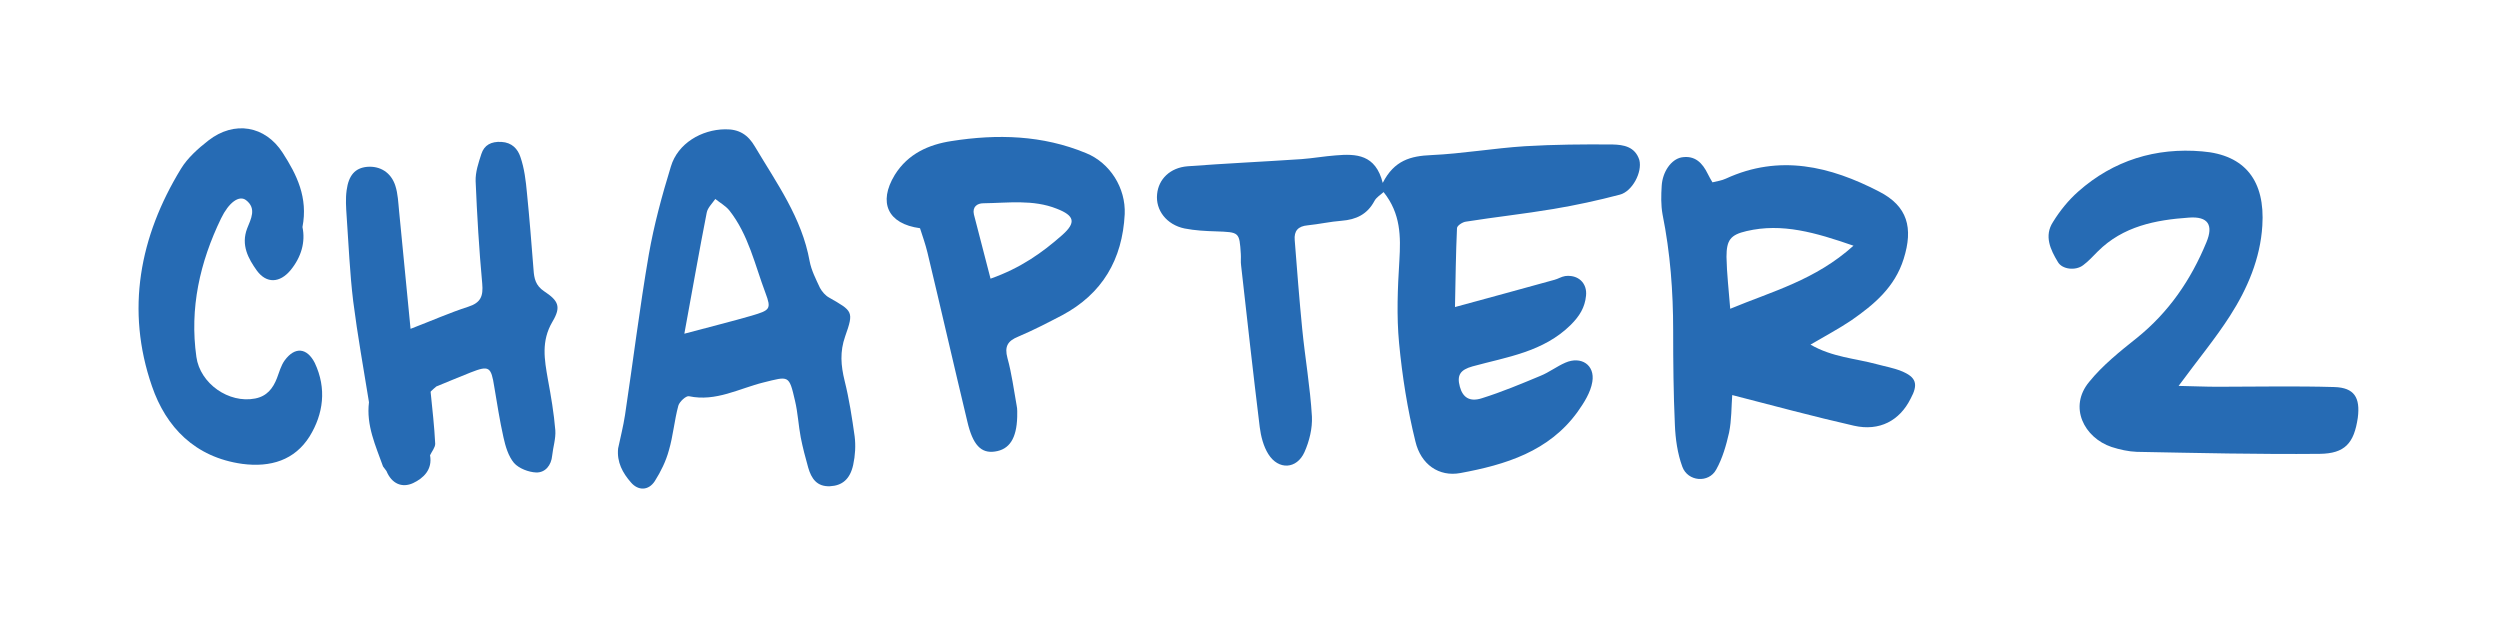 <?xml version="1.0" encoding="utf-8"?>
<!-- Generator: Adobe Illustrator 21.1.0, SVG Export Plug-In . SVG Version: 6.00 Build 0)  -->
<svg version="1.1" id="Layer_1" xmlns="http://www.w3.org/2000/svg" xmlns:xlink="http://www.w3.org/1999/xlink" x="0px" y="0px"
	 viewBox="0 0 872 217" style="enable-background:new 0 0 872 217;" xml:space="preserve">
<style type="text/css">
	.st0{fill:#266BB4;}
</style>
<g>
	<path class="st0" d="M562.6,50.4c-10.2-0.1-20.5,0-30.7,0.6c-10.9,0.7-21.8,2.6-32.7,3.1c-7.1,0.3-12.9,1.8-16.9,9.7
		c-2.5-10-9.3-10.2-16.4-9.6c-4,0.3-7.9,1-11.9,1.3c-13.3,0.9-26.6,1.5-39.8,2.5c-6.1,0.5-10.1,4.5-10.6,9.7
		c-0.6,5.6,3.3,10.7,9.6,12c3.6,0.7,7.3,0.9,10.9,1c8.2,0.3,8.2,0.2,8.7,7.9c0.1,1.3-0.1,2.7,0.1,4c2.1,18.8,4.2,37.6,6.5,56.4
		c0.4,3.2,1.3,6.7,3,9.4c3.5,5.6,9.9,5.3,12.6-0.7c1.7-3.8,2.8-8.3,2.6-12.4c-0.6-10.3-2.4-20.5-3.4-30.7c-1-10.2-1.8-20.5-2.6-30.8
		c-0.3-3.3,1.2-4.9,4.5-5.2c4-0.4,7.9-1.3,11.9-1.6c5-0.4,8.9-2.2,11.4-6.9c0.7-1.3,2.1-2.1,3.2-3.1c6,7.5,6,15.5,5.5,23.9
		c-0.6,9.6-1,19.3-0.1,28.8c1.1,11.5,2.9,23,5.7,34.3c1.9,8,8.2,12.4,15.7,11c15.7-2.9,30.9-7.5,40.9-21.4c2.2-3.1,4.5-6.7,5.1-10.4
		c1-5.9-3.9-9.1-9.4-6.7c-3,1.3-5.7,3.4-8.7,4.6c-6.7,2.8-13.4,5.6-20.4,7.8c-4.3,1.4-6.7-0.3-7.7-4c-1.1-4,0.1-5.9,4.4-7.1
		c12-3.3,24.7-5,34.3-14.5c3.1-3.1,4.9-6.1,5.3-10.1c0.5-4.4-2.7-7.5-7.3-6.9c-1.3,0.2-2.5,1-3.7,1.3c-11.1,3.1-22.3,6.1-34.7,9.5
		c0.2-9.9,0.3-18.7,0.7-27.5c0-0.9,2-2.2,3.2-2.3c10.1-1.6,20.3-2.7,30.4-4.4c7.8-1.3,15.6-3,23.2-5c4.3-1.1,7.9-7.8,6.8-12.1
		C570.3,51.1,566.2,50.5,562.6,50.4z"/>
	<path class="st0" d="M663.1,129.4c-2.7-1.1-5.7-1.6-8.6-2.4c-7.4-2-15.4-2.4-23-6.8c5.3-3.1,10-5.6,14.3-8.5
		c7.9-5.5,15.1-11.5,18.2-21.4c3.4-10.8,1.4-18.4-8.6-23.5c-17-8.8-34.7-13.1-53.4-4.5c-1.5,0.7-3.1,0.9-4.7,1.3
		c-0.6-1.1-1.2-2-1.6-2.9c-1.9-3.9-4.5-6.6-9.2-5.8c-3.6,0.7-6.6,5-6.9,9.9c-0.2,3.3-0.3,6.7,0.3,10c2.7,13.4,3.7,26.9,3.7,40.5
		c0,11,0.1,21.9,0.6,32.9c0.2,4.9,0.9,10,2.6,14.6c1.9,5.2,9.2,5.8,11.8,1c2.2-3.9,3.5-8.5,4.5-12.9c0.9-4.4,0.8-9.1,1.1-13.1
		c14.4,3.7,28.4,7.5,42.5,10.7c8.9,2,15.9-1.8,19.7-9.4C669.2,134,668.4,131.5,663.1,129.4z M603.5,107.7
		c-0.5-6.5-1.2-12.3-1.3-18.1c0-5.9,1.4-7.7,7-9c12.4-2.9,24,0.5,37.3,5.1C633.2,97.7,618.2,101.6,603.5,107.7z"/>
	<path class="st0" d="M814.2,135c-13.6-0.4-27.2-0.1-40.8-0.1c-4.1,0-8.3-0.2-13.5-0.3c7-9.5,12.9-16.6,17.9-24.4
		c6.1-9.5,10.6-20,11.3-31.5c1-15.5-5.9-24.7-21-25.9c-16.1-1.4-30.9,3.1-43.2,14c-3.4,3-6.4,6.7-8.8,10.6c-3.2,4.9-0.9,9.7,1.7,14
		c1.5,2.6,6.2,3.1,8.8,1.1c1.9-1.4,3.4-3.1,5.1-4.8c8.8-8.8,20.2-11,31.8-11.8c6.7-0.5,8.6,2.6,6.1,8.6
		c-5.4,13.1-13.1,24.4-24.3,33.4c-5.9,4.7-11.9,9.5-16.6,15.3c-7.3,8.8-1.7,19.5,7.8,22.7c2.8,0.9,5.9,1.6,8.8,1.7
		c21.3,0.4,42.5,0.9,63.8,0.7c8.8-0.1,12-3.7,13.3-12.6C823.3,138.7,821.2,135.2,814.2,135z"/>
	<path class="st0" d="M294.6,132.8c-1.3-5.3-1.7-10.1,0.2-15.5c3.1-8.7,2.6-8.8-5.6-13.5c-1.3-0.7-2.5-2.1-3.2-3.4
		c-1.4-3-3-6.1-3.6-9.3c-2.7-15.1-11.5-27.2-19.1-40c-2.4-4.1-5.5-6.1-10.4-6c-8.2,0.1-16.5,4.9-18.9,13
		c-3.1,10.1-5.9,20.4-7.7,30.7c-3.2,18.6-5.5,37.4-8.3,56c-0.6,3.9-1.6,7.8-2.4,11.6c-0.5,4.8,1.6,8.6,4.5,11.9
		c2.5,2.9,6.1,2.9,8.3-0.5c2.1-3.3,3.9-7,4.9-10.7c1.5-5.1,1.9-10.4,3.3-15.6c0.4-1.4,2.7-3.5,3.7-3.3c9.4,2,17.5-2.7,26-4.8
		c8.9-2.2,8.9-2.7,11,6.4c1,4.2,1.2,8.6,2,12.8c0.7,3.5,1.6,7,2.6,10.5c1.1,3.8,3,6.7,7.6,6.5c4.2-0.2,7-2.4,8.1-7.5
		c0.7-3.2,0.9-6.7,0.5-9.9C297.2,145.8,296.2,139.2,294.6,132.8z M262.2,110.1c-6.9,2-13.8,3.7-23.5,6.3c2.9-15.7,5.2-29,7.8-42.2
		c0.3-1.7,1.9-3.2,3-4.8c1.6,1.3,3.6,2.4,4.9,4c6.7,8.5,8.9,19,12.6,28.8C269.1,107.8,268.6,108.2,262.2,110.1z"/>
	<path class="st0" d="M191.1,132.3c-1.2-6.9-2.4-13.3,1.6-20.1c3.1-5.2,2.1-7.3-2.9-10.6c-3-2-3.5-4.5-3.7-7.5
		c-0.7-8.9-1.4-17.9-2.3-26.8c-0.4-4.3-0.9-8.6-2.3-12.6c-0.9-2.7-2.9-5-6.6-5.2c-3.6-0.2-6,1.1-7,4.2c-1,3.1-2.1,6.3-2,9.5
		c0.5,11.9,1.2,23.8,2.3,35.7c0.4,4.4-0.5,6.7-4.9,8.1c-6.5,2.1-12.8,4.9-20.1,7.7c-1.4-14.2-2.7-27.6-4-41.1c-0.3-3-0.4-6-1.3-8.8
		c-1.5-4.7-5.4-7-9.9-6.6c-4.1,0.4-6.4,2.9-7.1,8.2c-0.4,2.9-0.2,6,0,8.9c0.7,9.9,1.1,19.9,2.3,29.8c1.5,11.8,3.6,23.4,5.5,35.2
		c-1,8.1,2.3,15.1,4.9,22.4c0.4,0.5,0.8,1.1,1.2,1.6c1.8,4.4,5.4,6,9.3,4.2c3.6-1.7,6.8-4.7,5.9-9.7c0,0,0,0,0,0
		c0.6-1.3,1.8-2.7,1.8-4c-0.3-6.1-1-12.1-1.6-18.1l0.1-0.2c0.6-0.6,1.3-1.2,1.9-1.7c4-1.6,7.9-3.3,12-4.9c6.4-2.5,7.1-2,8.2,5
		c1,5.9,1.9,11.8,3.2,17.6c0.7,3.2,1.7,6.6,3.7,9c1.7,1.9,5.1,3.2,7.7,3.3c3.2,0.1,5.3-2.5,5.6-5.9c0.3-2.9,1.3-5.9,1.1-8.8
		C193.2,144.1,192.2,138.2,191.1,132.3z"/>
	<path class="st0" d="M378.8,53.4c-15.2-6.3-31-6.7-46.9-4.2c-7.9,1.2-15.2,4.4-19.8,11.8c-5.9,9.7-2.4,17.1,8.8,18.6
		c0.9,2.8,1.9,5.6,2.6,8.5c4.7,19.6,9.2,39.3,13.9,58.9c1.9,8.2,4.8,11.2,9.6,10.5c5.1-0.7,7.6-4.6,7.8-12.1c0-1.3,0.1-2.7-0.2-4
		c-1-5.5-1.7-11.1-3.2-16.5c-1.1-4.1,0.1-6,3.8-7.5c5.2-2.2,10.2-4.8,15.2-7.4c14.1-7.5,21.1-19.5,21.9-35.3
		C392.7,65.6,387.2,56.8,378.8,53.4z M370.6,81.9c-7,6.2-14.6,11.6-25.1,15.3c-2-7.7-3.9-15-5.8-22.4c-0.6-2.6,1.1-3.9,3.3-3.9
		c8.6-0.1,17.3-1.4,25.6,1.9C374.8,75.2,375.4,77.6,370.6,81.9z"/>
	<path class="st0" d="M99.3,125.7c-1.3,1.8-1.9,4.1-2.7,6.2c-1.4,3.6-3.5,6.3-7.6,7.1c-9.2,1.8-19.2-5.2-20.5-14.5
		c-2.4-17,1.2-33,8.6-48.3c2.7-5.6,6.3-8.2,8.7-6.4c3.8,2.9,1.7,6.6,0.4,9.9c-2.2,5.8,0.4,10.5,3.4,14.7c3.4,4.6,8,4.3,11.7-0.1
		c3.8-4.6,5.3-9.9,4.2-15.1c2-10.3-2-18.3-6.9-25.9c-6.1-9.5-16.9-11.3-25.9-4.3c-3.6,2.8-7.3,6.1-9.6,9.9
		C48.7,82.5,43.8,108.1,53,134.7c4.9,14.3,15,24.8,31.5,27.1c9.9,1.3,18.3-1.3,23.5-9.6c4.8-7.8,6-16.7,1.8-25.6
		C107.1,121.3,102.9,120.8,99.3,125.7z"/>
</g>
</svg>
